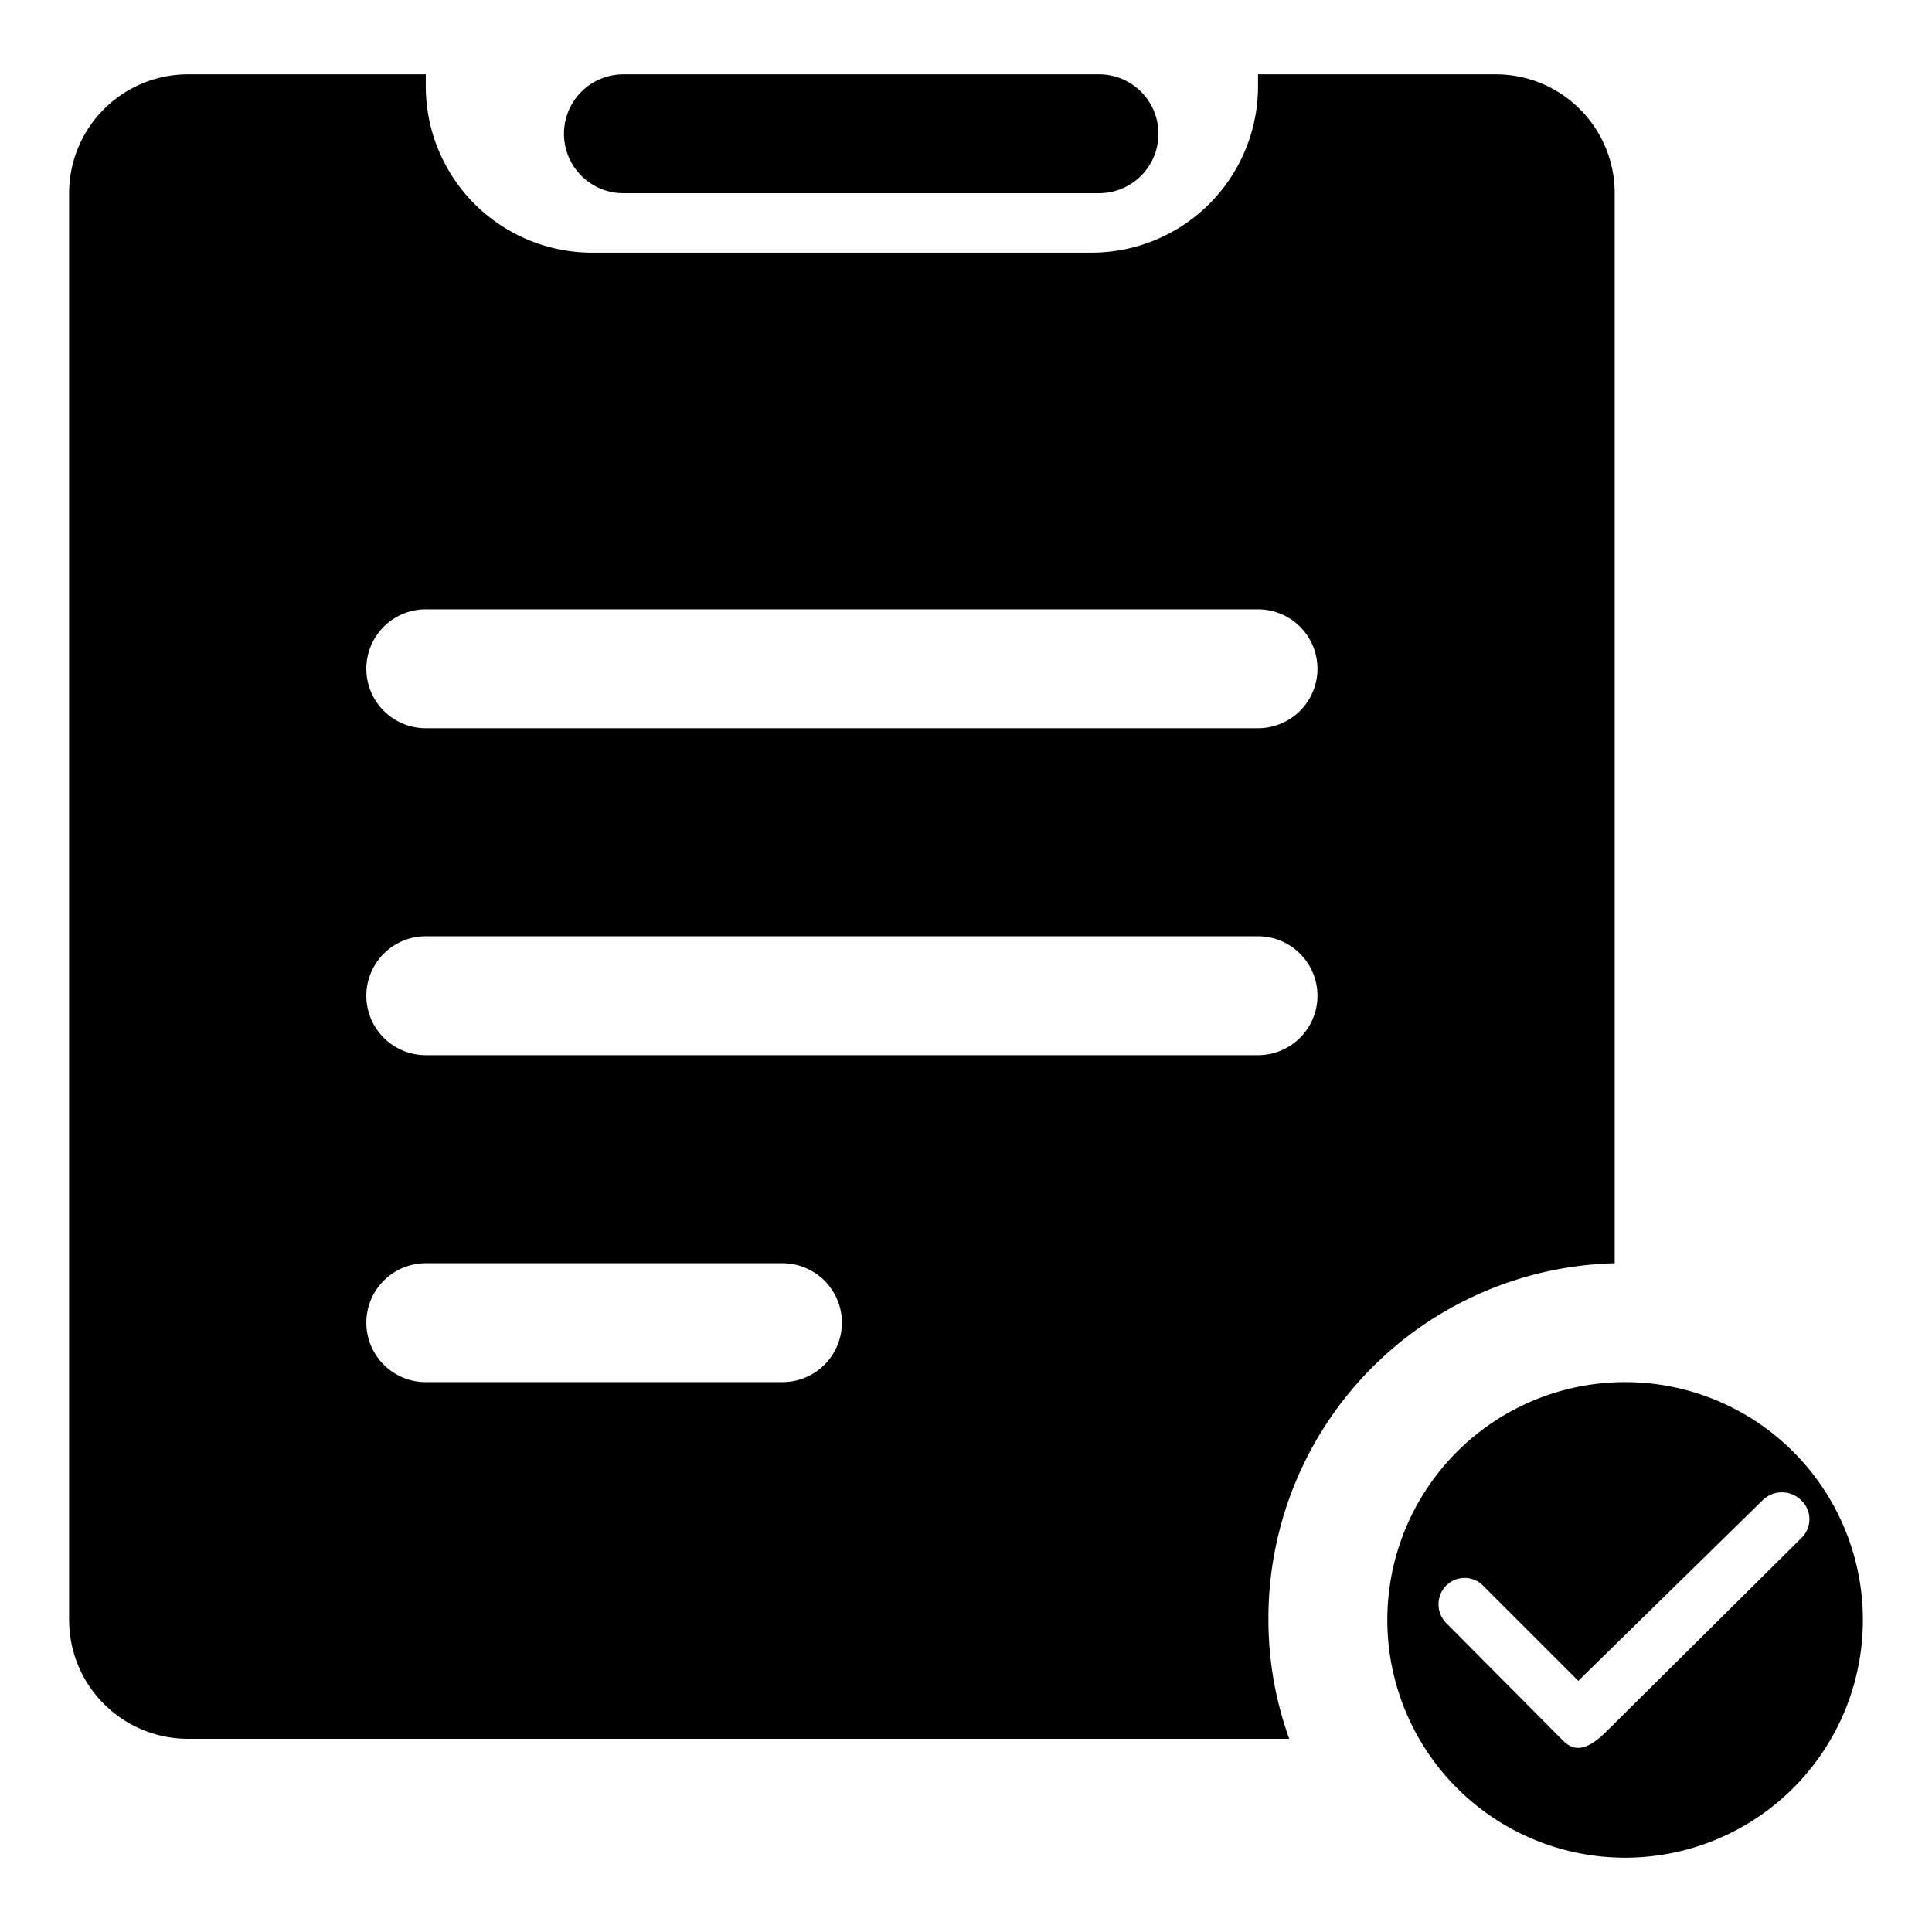 <svg id="图层_1" data-name="图层 1" xmlns="http://www.w3.org/2000/svg" viewBox="0 0 26 26"><defs><style></style></defs><title></title><path class="cls-1" d="M8.39,2.6h6.4a.8.8,0,1,0,0-1.6H8.39a.8.8,0,0,0,0,1.6Z"/><path class="cls-1" d="M21.73,17V2.6A1.6,1.6,0,0,0,20.13,1h-3.2v.16A2.24,2.24,0,0,1,14.69,3.4H8A2.24,2.24,0,0,1,5.73,1.16V1H2.53A1.6,1.6,0,0,0,.93,2.6V21.8a1.6,1.6,0,0,0,1.6,1.6H17.35a4.72,4.72,0,0,1-.28-1.6A4.78,4.78,0,0,1,21.73,17ZM10.53,18.6H5.73a.8.8,0,0,1,0-1.6h4.8a.8.8,0,0,1,0,1.6Zm6.4-4.4H5.73a.8.8,0,1,1,0-1.6h11.2a.8.8,0,0,1,0,1.6Zm0-4.4H5.73a.8.8,0,0,1,0-1.6h11.2a.8.8,0,0,1,0,1.6Z"/><path class="cls-1" d="M21.87,18.6a3.2,3.2,0,1,0,3.2,3.2A3.2,3.2,0,0,0,21.87,18.6Zm-.25,4.7c-.3.3-.46.25-.59.12l-1.57-1.58a.36.36,0,0,1,0-.5.35.35,0,0,1,.5,0l1.28,1.28,2.48-2.43a.37.37,0,0,1,.52,0,.35.35,0,0,1,0,.51Z"/></svg>
